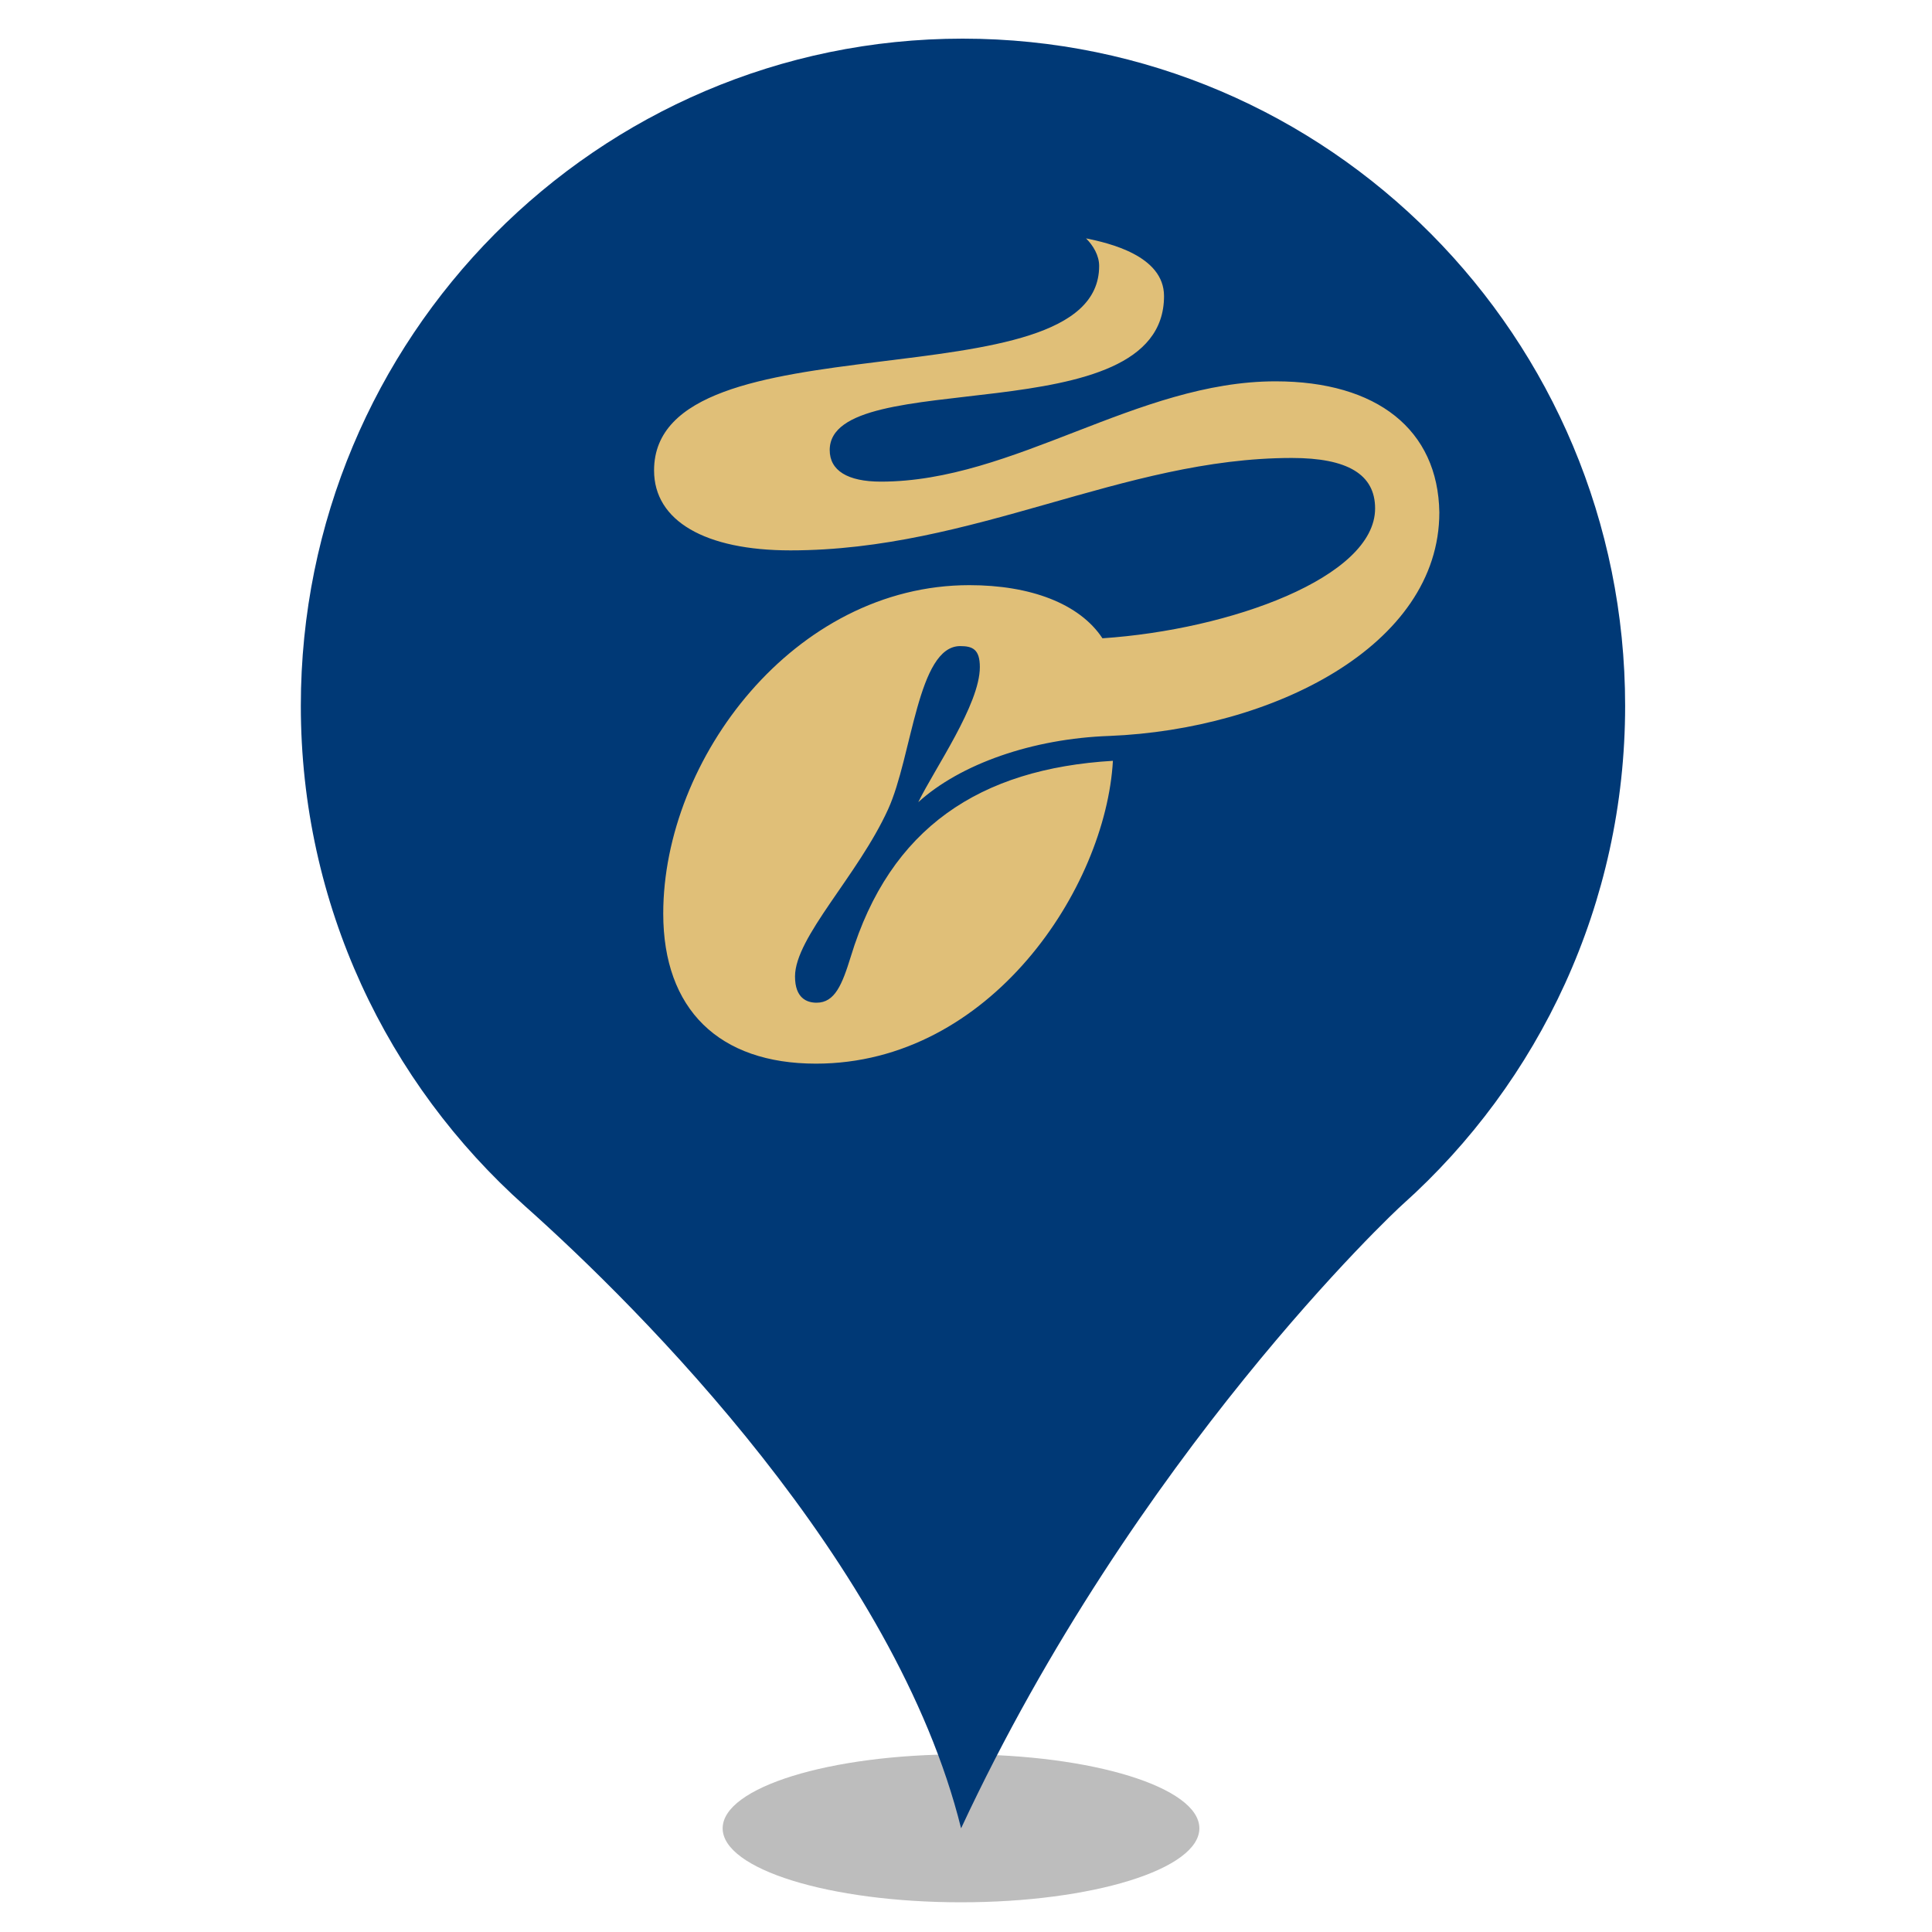 <?xml version="1.0" encoding="UTF-8" standalone="no"?><!-- Generator: Gravit.io --><svg xmlns="http://www.w3.org/2000/svg" xmlns:xlink="http://www.w3.org/1999/xlink" style="isolation:isolate" viewBox="0 0 24 24" width="24pt" height="24pt"><defs><clipPath id="_clipPath_vAvhJmWQhky9A7bsZxb9hiBWAtZ9fRP5"><rect width="24" height="24"/></clipPath></defs><g clip-path="url(#_clipPath_vAvhJmWQhky9A7bsZxb9hiBWAtZ9fRP5)"><g><defs><filter id="0nhE5eNp4RfhKEOBKllXFNLOpdcIALko" x="-200%" y="-200%" width="400%" height="400%" filterUnits="objectBoundingBox" color-interpolation-filters="sRGB"><feGaussianBlur xmlns="http://www.w3.org/2000/svg" stdDeviation="4.294"/></filter></defs><g filter="url(#0nhE5eNp4RfhKEOBKllXFNLOpdcIALko)"><ellipse vector-effect="non-scaling-stroke" cx="11.938" cy="22.712" rx="2.961" ry="0.919" fill="rgb(162,162,162)" fill-opacity="0.7"/></g><defs><filter id="hjy7lsZvbXxh4dfBGqZNNm5sssclka2r" x="-200%" y="-200%" width="400%" height="400%" filterUnits="objectBoundingBox" color-interpolation-filters="sRGB"><feGaussianBlur xmlns="http://www.w3.org/2000/svg" stdDeviation="0"/></filter></defs><g filter="url(#hjy7lsZvbXxh4dfBGqZNNm5sssclka2r)"><path d=" M 3.737 8.768 C 3.737 4.188 7.421 0.48 11.959 0.48 C 16.504 0.48 20.188 4.188 20.188 8.768 C 20.188 11.227 19.12 13.443 17.425 14.961 C 17.331 15.042 14.101 18.071 11.939 22.712 C 11.125 19.428 7.968 16.271 6.52 14.981 C 4.812 13.457 3.737 11.24 3.737 8.768 Z  M 17.044 8.768" fill="rgb(0,57,118)"/></g></g><path d=" M 8.125 5.844 C 8.125 6.471 8.76 6.837 9.819 6.837 C 12.099 6.837 13.947 5.689 16.048 5.689 C 16.74 5.689 17.082 5.893 17.082 6.316 C 17.082 7.171 15.283 7.823 13.695 7.929 C 13.41 7.497 12.799 7.269 12.042 7.269 C 9.868 7.269 8.239 9.427 8.239 11.349 C 8.239 12.538 8.931 13.213 10.136 13.213 C 12.302 13.213 13.735 11.031 13.825 9.451 C 12.172 9.549 11.056 10.282 10.568 11.886 C 10.462 12.228 10.372 12.456 10.144 12.456 C 10.022 12.456 9.876 12.399 9.876 12.13 C 9.876 11.642 10.657 10.877 11.032 10.054 C 11.333 9.394 11.398 8.026 11.928 8.026 C 12.083 8.026 12.172 8.067 12.172 8.287 C 12.172 8.751 11.61 9.549 11.407 9.965 C 11.928 9.492 12.823 9.175 13.784 9.142 C 15.804 9.06 17.88 8.026 17.88 6.365 C 17.864 5.339 17.107 4.737 15.845 4.737 C 14.126 4.737 12.595 5.983 10.943 5.983 C 10.527 5.983 10.307 5.844 10.307 5.591 C 10.307 4.525 14.46 5.404 14.46 3.678 C 14.46 3.173 13.768 3.018 13.491 2.961 C 13.581 3.051 13.654 3.173 13.654 3.304 C 13.654 5.054 8.125 3.89 8.125 5.844 Z " fill="rgb(224,191,120)"/></g></svg>